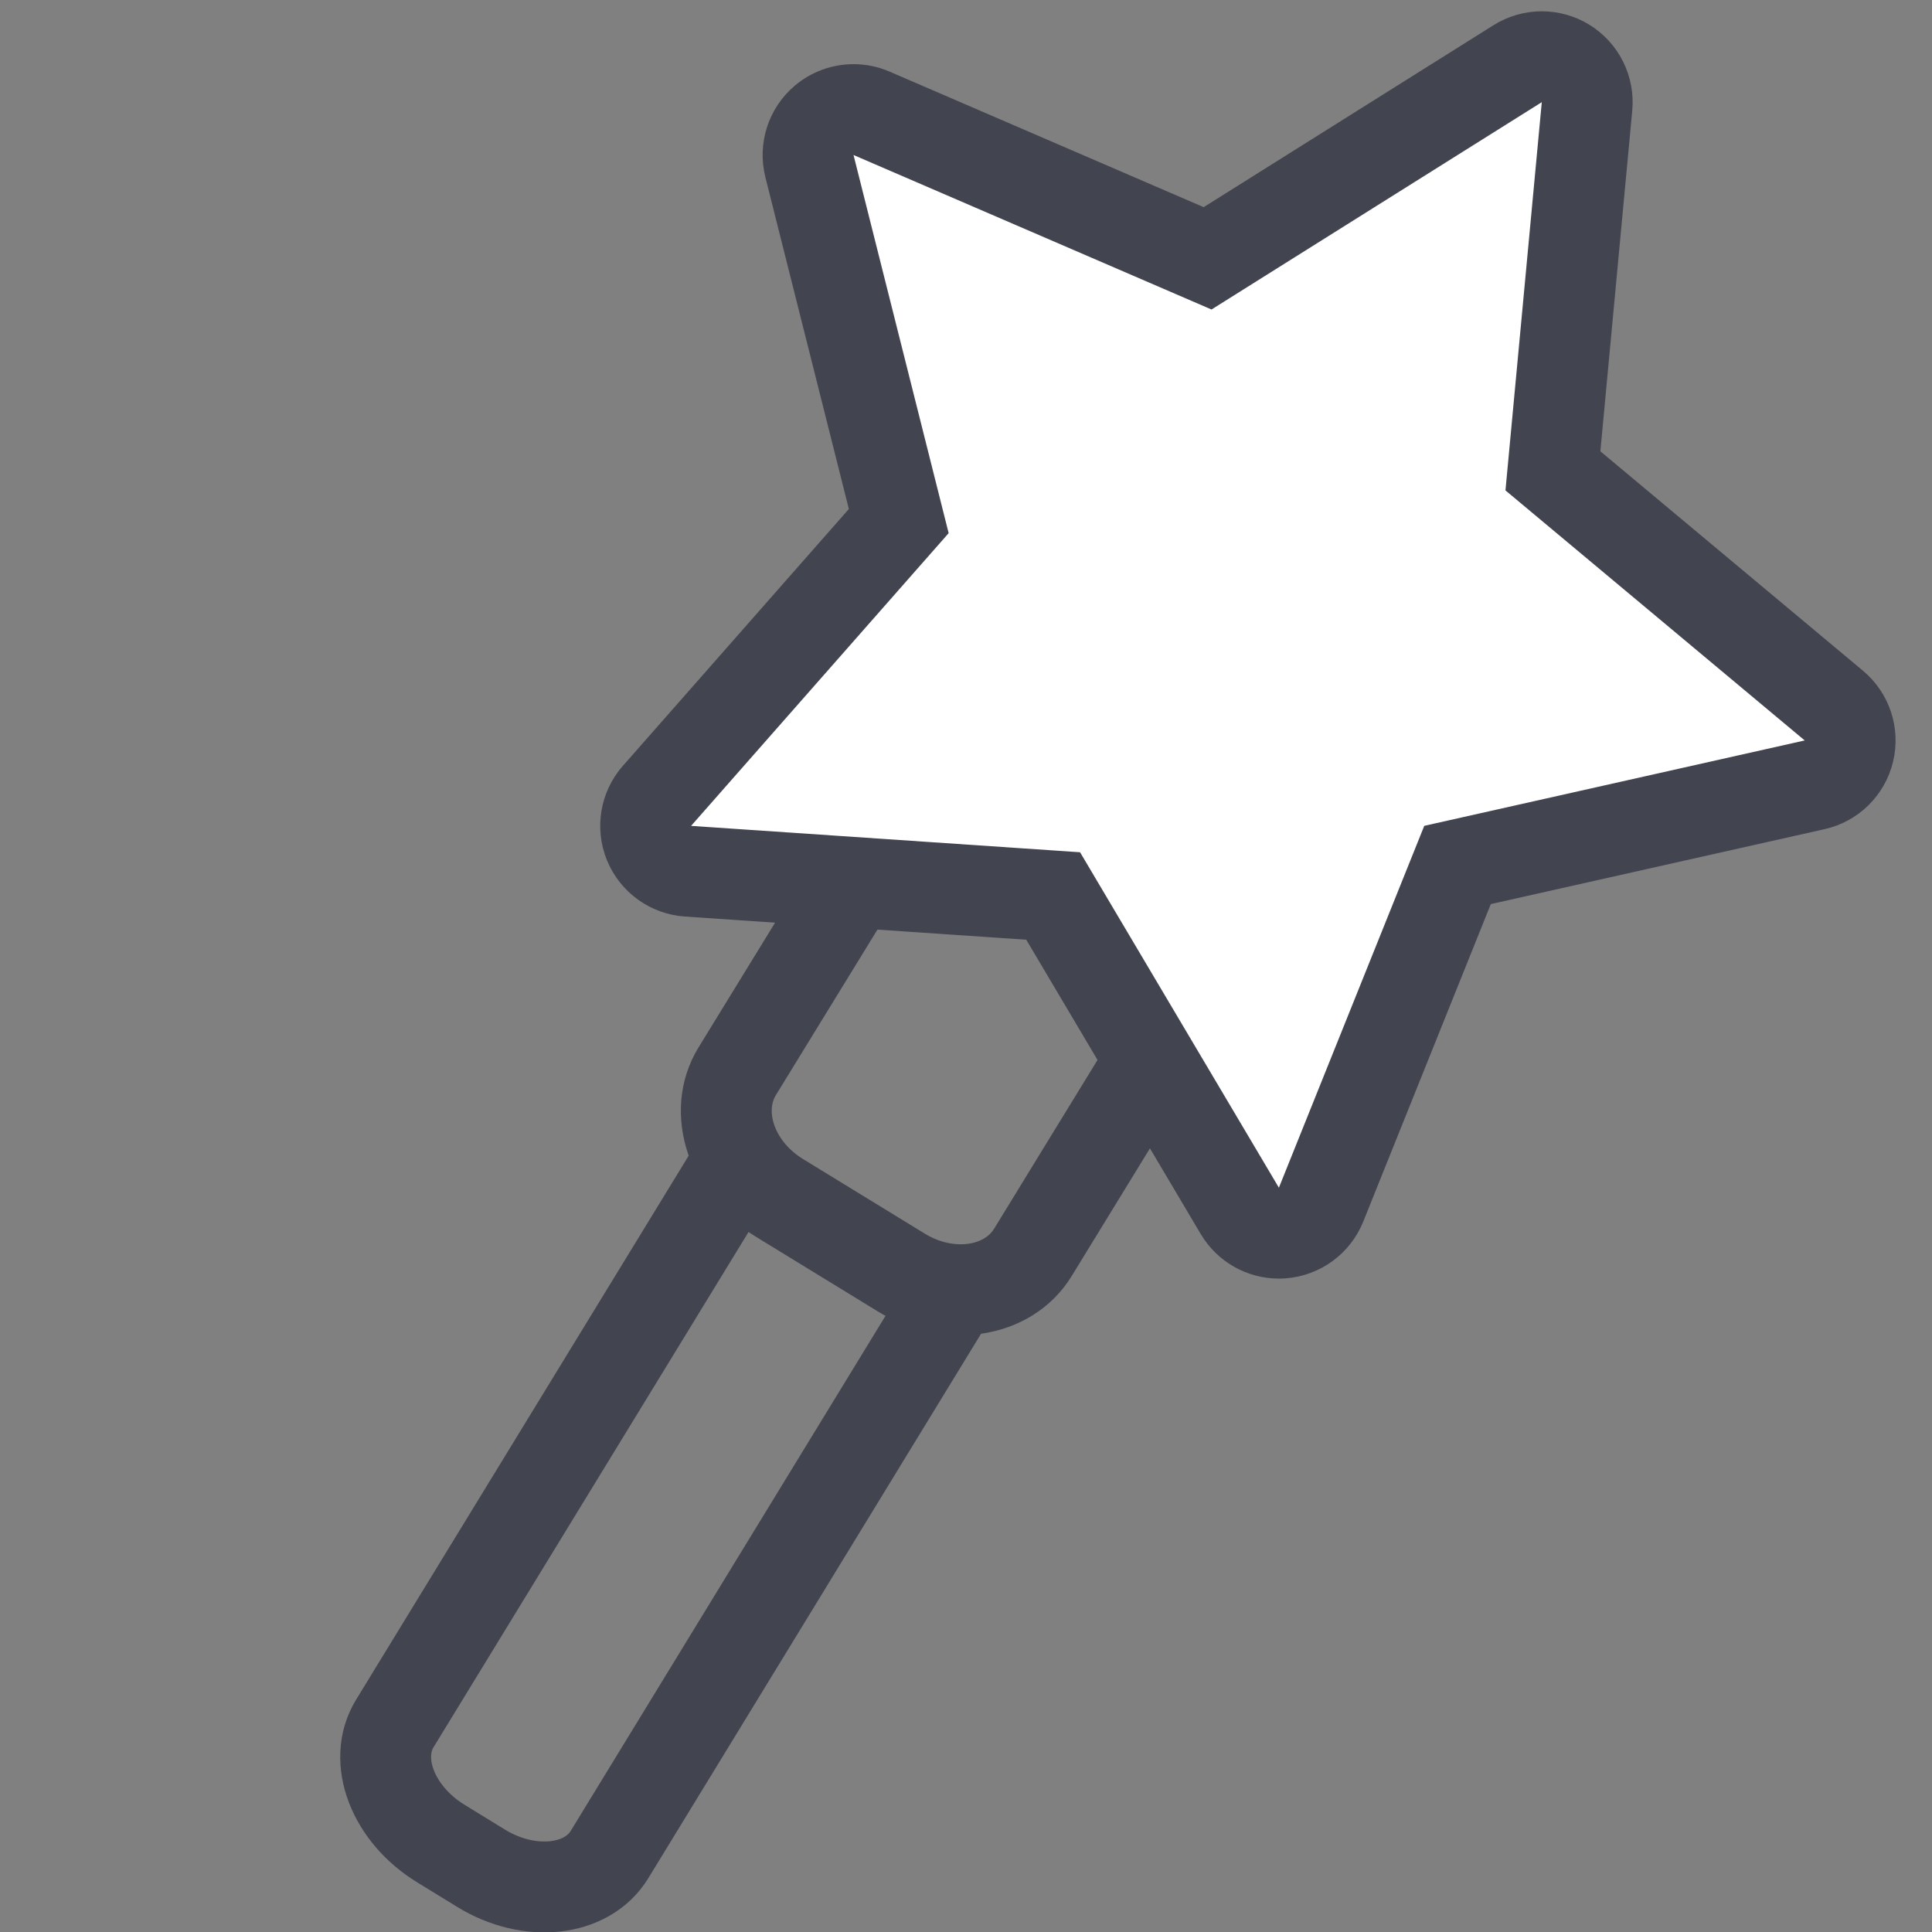 <?xml version="1.0" encoding="utf-8"?>
<!-- Generator: Adobe Illustrator 16.0.0, SVG Export Plug-In . SVG Version: 6.00 Build 0)  -->
<!DOCTYPE svg PUBLIC "-//W3C//DTD SVG 1.1//EN" "http://www.w3.org/Graphics/SVG/1.1/DTD/svg11.dtd">
<svg version="1.1" id="레이어_1" xmlns="http://www.w3.org/2000/svg" xmlns:xlink="http://www.w3.org/1999/xlink" x="0px"
	 y="0px" width="59.527px" height="59.527px" viewBox="0 0 59.527 59.527" enable-background="new 0 0 59.527 59.527"
	 xml:space="preserve">
<rect x="0" y="0" width="59.527" height="59.527" fill="#808080" stroke="none"/>
<path fill="none" stroke="#6B30C1" stroke-width="2" stroke-miterlimit="10" d="M-5.535-25.875C-5.734-26.493-6.567-27.436-6-29.75
	c0.567-2.314,1.739-2.768,2.204-3.221"/>
<path fill="none" stroke="#6B30C1" stroke-width="2" stroke-miterlimit="10" d="M-9.788-24.98c-0.534-1.034-1.521-2.444-0.622-6.114
	c0.899-3.667,2.416-4.469,3.377-5.132"/>
<path fill="none" stroke="#42454F" stroke-width="2.4" stroke-miterlimit="10" d="M173.588,54.086l5.966,15.729
	c0.375,0.988-0.246,2.146-1.389,2.57l-0.968,0.367c-1.143,0.432-2.369-0.016-2.744-1.004l-5.965-15.729"/>
<path fill="none" stroke="#42454F" stroke-width="2.4" stroke-miterlimit="10" d="M172.66,48.717l1.375,3.625
	c0.388,1.021-0.225,2.199-1.365,2.631l-2.896,1.104c-1.139,0.432-2.377-0.044-2.767-1.066l-1.375-3.625"/>
<path fill="none" stroke="#42454F" stroke-width="2.4" stroke-miterlimit="10" d="M163.33,44.109"/>
<line fill="none" stroke="#42454F" stroke-width="2.4" stroke-miterlimit="10" x1="149.023" y1="51.105" x2="152.754" y2="48.814"/>
<line fill="none" stroke="#42454F" stroke-width="2.4" stroke-miterlimit="10" x1="148.286" y1="30.131" x2="152.122" y2="32.244"/>
<line fill="none" stroke="#42454F" stroke-width="2.4" stroke-miterlimit="10" x1="171.139" y1="21.363" x2="169.953" y2="25.582"/>
<line fill="none" stroke="#42454F" stroke-width="2.4" stroke-miterlimit="10" x1="184.471" y1="38.264" x2="180.118" y2="38.742"/>
<polygon fill="none" stroke="#42454F" stroke-width="2.4" stroke-linecap="square" stroke-linejoin="round" stroke-miterlimit="10" points="
	159.43,25.943 166.621,32.352 175.979,30.066 172.105,38.881 177.178,47.072 167.59,46.117 161.365,53.469 159.314,44.055 
	150.398,40.406 158.719,35.549 "/>
<path fill="none" stroke="#42454F" stroke-width="2" stroke-miterlimit="10" d="M44.505-44.064v17.82
	c0,1.057-0.924,1.912-2.062,1.912h-0.967c-1.146,0-2.063-0.855-2.063-1.912v-17.82"/>
<path fill="none" stroke="#42454F" stroke-width="2" stroke-miterlimit="10" d="M45.473-49.668v4.045
	c0,1.141-0.925,2.063-2.063,2.063h-2.893c-1.146,0-2.063-0.922-2.063-2.063v-4.045"/>
<path fill="none" stroke="#42454F" stroke-width="2" stroke-miterlimit="10" d="M38.632-57.031"/>
<line fill="none" stroke="#42454F" stroke-width="2" stroke-miterlimit="10" x1="22.775" y1="-55.562" x2="27.075" y2="-56.382"/>
<line fill="none" stroke="#42454F" stroke-width="2" stroke-miterlimit="10" x1="29.521" y1="-75.435" x2="32.359" y2="-72.1"/>
<line fill="none" stroke="#42454F" stroke-width="2" stroke-miterlimit="10" x1="53.999" y1="-75.53" x2="51.395" y2="-72.006"/>
<line fill="none" stroke="#42454F" stroke-width="2" stroke-miterlimit="10" x1="60.471" y1="-55.001" x2="56.232" y2="-56.097"/>
<polygon fill="none" stroke="#42454F" stroke-width="2" stroke-linecap="square" stroke-linejoin="round" stroke-miterlimit="10" points="
	41.428,-75.4 45.879,-66.858 55.438,-65.676 48.691,-58.808 50.529,-49.35 41.902,-53.643 33.477,-48.977 34.896,-58.506 
	27.854,-65.078 37.355,-66.67 "/>
<path fill="none" stroke="#42454F" stroke-width="2.4" stroke-miterlimit="10" d="M102.711,23.285v16.82
	c0,1.057-0.987,1.912-2.209,1.912h-1.035c-1.22,0-2.209-0.855-2.209-1.912v-16.82"/>
<path fill="none" stroke="#42454F" stroke-width="2.4" stroke-miterlimit="10" d="M103.748,18.936v2.877
	c0,1.093-0.987,1.977-2.21,1.977h-3.099c-1.224,0-2.207-0.884-2.207-1.977v-2.877"/>
<path fill="none" stroke="#42454F" stroke-width="2.4" stroke-miterlimit="10" d="M96.656,11.318"/>
<line fill="none" stroke="#42454F" stroke-width="2.4" stroke-miterlimit="10" x1="80.802" y1="11.788" x2="85.102" y2="10.968"/>
<line fill="none" stroke="#42454F" stroke-width="2.4" stroke-miterlimit="10" x1="87.547" y1="-8.085" x2="90.385" y2="-4.75"/>
<line fill="none" stroke="#42454F" stroke-width="2.4" stroke-miterlimit="10" x1="112.023" y1="-8.181" x2="109.42" y2="-4.656"/>
<line fill="none" stroke="#42454F" stroke-width="2.4" stroke-miterlimit="10" x1="118.496" y1="12.349" x2="114.258" y2="11.253"/>
<polygon fill="none" stroke="#42454F" stroke-width="2.4" stroke-linecap="square" stroke-linejoin="round" stroke-miterlimit="10" points="
	99.609,-9.3 104.439,-0.031 114.813,1.252 107.49,8.704 109.484,18.968 100.124,14.309 90.98,19.373 92.521,9.032 84.879,1.9 
	95.189,0.173 "/>
<path fill="none" stroke="#42454F" stroke-width="2.4" stroke-miterlimit="10" d="M-64.215,32.771l5.965,15.728
	c0.374,0.987-0.247,2.14-1.388,2.571l-0.968,0.367c-1.142,0.432-2.369-0.021-2.744-1.01L-69.314,34.7"/>
<path fill="none" stroke="#42454F" stroke-width="2.4" stroke-miterlimit="10" d="M-65.143,27.401l1.375,3.625
	c0.388,1.021-0.225,2.199-1.365,2.642l-2.896,1.103c-1.141,0.438-2.378-0.043-2.767-1.063l-1.375-3.625"/>
<path fill="none" stroke="#42454F" stroke-width="2.4" stroke-miterlimit="10" d="M-74.473,22.793"/>
<line fill="none" stroke="#42454F" stroke-width="2.4" stroke-miterlimit="10" x1="-88.779" y1="29.79" x2="-85.048" y2="27.498"/>
<line fill="none" stroke="#42454F" stroke-width="2.4" stroke-miterlimit="10" x1="-89.517" y1="8.815" x2="-85.681" y2="10.928"/>
<line fill="none" stroke="#42454F" stroke-width="2.4" stroke-miterlimit="10" x1="-66.664" y1="0.047" x2="-67.85" y2="4.266"/>
<line fill="none" stroke="#42454F" stroke-width="2.4" stroke-miterlimit="10" x1="-53.333" y1="16.947" x2="-57.685" y2="17.426"/>
<polygon fill="none" stroke="#42454F" stroke-width="2.4" stroke-linecap="square" stroke-linejoin="round" stroke-miterlimit="10" points="
	-78.373,4.627 -71.182,11.035 -61.824,8.751 -65.697,17.564 -60.625,25.757 -70.213,24.801 -76.438,32.152 -78.488,22.739 
	-87.404,19.091 -79.084,14.233 "/>
<path fill="none" stroke="#42454F" stroke-width="2.8" stroke-linecap="round" stroke-linejoin="round" stroke-miterlimit="10" d="
	M29.338,39.865L18.777,57.145c-0.698,1.136-2.464,1.327-3.944,0.424l-1.251-0.768c-1.478-0.906-2.113-2.561-1.417-3.7l10.564-17.279
	"/>
<path fill="none" stroke="#42454F" stroke-width="2.8" stroke-linecap="round" stroke-linejoin="round" stroke-miterlimit="10" d="
	M35.536,32.531l-3.71,6.054c-0.762,1.247-2.576,1.526-4.058,0.622l-3.753-2.299c-1.485-0.905-2.063-2.65-1.303-3.898l3.71-6.046"/>
<path fill="none" stroke="#42454F" stroke-width="2.8" stroke-linecap="round" stroke-linejoin="round" stroke-miterlimit="10" d="
	M38.379,27.599"/>
<g>
	<path fill="#42454F" d="M-47.587-26.431l0.004-0.003 M-47.583-26.434l10.499,4.809l9.916-5.916l-1.336,11.471l8.697,7.599
		l-11.323,2.279l-4.548,10.618l-5.662-10.063l-11.503-1.047l7.823-8.495L-47.583-26.434 M-48.356-28.897
		c-0.001,0.001-0.002,0.001-0.003-0.001l0,0c-1.538,0.196-2.623,1.602-2.426,3.139c0.021,0.163,0.054,0.318,0.099,0.468l2.476,9.625
		l-6.608,7.6c-0.703,0.806-0.884,1.939-0.473,2.924c0.412,0.986,1.347,1.653,2.413,1.72l10.055,0.629l5.187,8.637
		c0.549,0.919,1.57,1.44,2.634,1.354c0.043-0.006,0.085-0.008,0.126-0.015c1.012-0.128,1.878-0.798,2.254-1.753l3.708-9.368
		l9.813-2.263c1.043-0.24,1.854-1.052,2.101-2.091c0.247-1.039-0.12-2.128-0.942-2.809l-7.767-6.414l0.883-10.032
		c0.094-1.066-0.426-2.09-1.34-2.646c-0.553-0.338-1.193-0.465-1.814-0.387c-0.399,0.053-0.791,0.191-1.147,0.417l-8.5,5.402
		l-9.229-3.915c-0.441-0.198-0.935-0.283-1.449-0.226l0,0l0,0C-48.327-28.9-48.338-28.898-48.356-28.897L-48.356-28.897z"/>
</g>
<path fill="none" stroke="#42454F" stroke-width="2.8" stroke-linecap="round" stroke-linejoin="round" stroke-miterlimit="10" d="
	M95.789,130.002l13.896,13.895c0.872,0.873,0.66,2.5-0.474,3.634l-0.96,0.961c-1.134,1.133-2.761,1.346-3.634,0.473l-13.896-13.895"
	/>
<path fill="none" stroke="#42454F" stroke-width="2.8" stroke-linecap="round" stroke-linejoin="round" stroke-miterlimit="10" d="
	M91.211,123.496l3.32,3.32c0.956,0.957,0.813,2.647-0.323,3.785l-2.878,2.877c-1.135,1.135-2.825,1.276-3.781,0.319l-3.319-3.319"/>
<path fill="none" stroke="#42454F" stroke-width="2.8" stroke-linecap="round" stroke-linejoin="round" stroke-miterlimit="10" d="
	M80.496,125.971"/>
<line fill="none" stroke="#42454F" stroke-width="2.8" stroke-linecap="round" stroke-linejoin="round" stroke-miterlimit="10" x1="68.356" y1="137.814" x2="71.233" y2="133.217"/>
<line fill="none" stroke="#42454F" stroke-width="2.8" stroke-linecap="round" stroke-linejoin="round" stroke-miterlimit="10" x1="55.682" y1="114.631" x2="61.088" y2="115.066"/>
<line fill="none" stroke="#42454F" stroke-width="2.8" stroke-linecap="round" stroke-linejoin="round" stroke-miterlimit="10" x1="75.345" y1="94.801" x2="76.151" y2="100.17"/>
<line fill="none" stroke="#42454F" stroke-width="2.8" stroke-linecap="round" stroke-linejoin="round" stroke-miterlimit="10" x1="98.795" y1="107.125" x2="94.159" y2="109.939"/>
<g>
	<path fill="#42454F" d="M85.392,103.158l0.098,10.721l8.893,6.001l-10.174,3.411l-2.96,10.313l-6.387-8.623l-10.723,0.371
		l6.229-8.735l-3.667-10.082l10.232,3.222L85.392,103.158 M85.392,100.359c-0.612,0-1.222,0.199-1.723,0.592l-7.299,5.691
		l-8.83-2.781c-0.274-0.086-0.559-0.129-0.84-0.129c-0.752,0-1.486,0.304-2.022,0.863c-0.736,0.771-0.974,1.893-0.608,2.895
		l3.164,8.697l-5.374,7.537c-0.619,0.868-0.691,2.012-0.188,2.95c0.489,0.91,1.438,1.476,2.468,1.476c0.03,0,0.063,0,0.097,0
		l9.252-0.32l5.511,7.439c0.533,0.721,1.373,1.133,2.25,1.133c0.165,0,0.332-0.015,0.498-0.043c1.049-0.191,1.899-0.959,2.193-1.984
		l2.554-8.896l8.779-2.942c1.01-0.34,1.74-1.224,1.884-2.278c0.145-1.055-0.325-2.103-1.208-2.697l-7.673-5.179l-0.084-9.248
		c-0.01-1.063-0.623-2.032-1.583-2.496C86.222,100.451,85.806,100.359,85.392,100.359L85.392,100.359z"/>
</g>
<path fill="none" stroke="#42454F" stroke-width="2.8" stroke-linecap="round" stroke-linejoin="round" stroke-miterlimit="10" d="
	M-11.706,105.104v17.393c0,1.092-1.149,1.978-2.567,1.978h-1.203c-1.419,0-2.569-0.886-2.569-1.978v-17.393"/>
<path fill="none" stroke="#42454F" stroke-width="2.8" stroke-linecap="round" stroke-linejoin="round" stroke-miterlimit="10" d="
	M-10.5,98.167v4.155c0,1.197-1.147,2.166-2.569,2.166h-3.603c-1.421,0-2.567-0.969-2.567-2.166v-4.155"/>
<path fill="none" stroke="#42454F" stroke-width="2.8" stroke-linecap="round" stroke-linejoin="round" stroke-miterlimit="10" d="
	M-18.754,93.01"/>
<line fill="none" stroke="#42454F" stroke-width="2.8" stroke-linecap="round" stroke-linejoin="round" stroke-miterlimit="10" x1="-33.762" y1="92.824" x2="-29.085" y2="91.748"/>
<line fill="none" stroke="#42454F" stroke-width="2.8" stroke-linecap="round" stroke-linejoin="round" stroke-miterlimit="10" x1="-27.187" y1="70.384" x2="-24.075" y2="74.04"/>
<line fill="none" stroke="#42454F" stroke-width="2.8" stroke-linecap="round" stroke-linejoin="round" stroke-miterlimit="10" x1="-2.472" y1="70.279" x2="-5.326" y2="74.145"/>
<line fill="none" stroke="#42454F" stroke-width="2.8" stroke-linecap="round" stroke-linejoin="round" stroke-miterlimit="10" x1="4.491" y1="92.668" x2="-0.171" y2="91.529"/>
<g>
	<path fill="#42454F" d="M-15.223,72.212l4.388,8.421l9.421,1.164l-6.646,6.771l1.81,9.32l-8.502-4.231l-8.306,4.601l1.398-9.393
		l-6.941-6.479l9.366-1.569L-15.223,72.212 M-15.222,69.412c-0.021,0-0.042,0-0.063,0c-1.064,0.023-2.024,0.65-2.476,1.616
		l-3.392,7.271l-7.914,1.325c-1.052,0.177-1.911,0.935-2.219,1.954c-0.307,1.021-0.008,2.127,0.771,2.854l5.866,5.476l-1.183,7.938
		c-0.156,1.054,0.299,2.105,1.175,2.714c0.478,0.331,1.035,0.498,1.596,0.498c0.466,0,0.933-0.115,1.355-0.351l7.02-3.888
		l7.185,3.576c0.396,0.196,0.822,0.293,1.248,0.293c0.603,0,1.198-0.192,1.695-0.57c0.848-0.646,1.257-1.717,1.054-2.764
		l-1.528-7.875l5.615-5.721c0.746-0.76,0.997-1.878,0.646-2.884c-0.352-1.006-1.242-1.726-2.3-1.856l-7.961-0.983l-3.708-7.116
		C-13.223,69.991-14.181,69.412-15.222,69.412L-15.222,69.412z"/>
</g>
<g>
	<path fill="#FFFFFF" d="M39.404,37.995c-0.492,0-0.951-0.259-1.204-0.687l-5.751-9.702l-11.251-0.764
		c-0.532-0.036-0.997-0.371-1.2-0.864c-0.203-0.493-0.108-1.058,0.244-1.458l7.45-8.466L24.94,5.118
		c-0.13-0.517,0.045-1.063,0.451-1.408c0.258-0.219,0.581-0.333,0.907-0.333c0.188,0,0.376,0.038,0.555,0.114l10.354,4.469
		l9.553-5.997c0.228-0.143,0.485-0.214,0.744-0.214c0.254,0,0.509,0.069,0.733,0.208c0.454,0.279,0.71,0.792,0.66,1.323
		l-1.05,11.229l8.654,7.232c0.409,0.342,0.589,0.886,0.463,1.404c-0.125,0.518-0.534,0.92-1.054,1.037l-11.004,2.47l-4.204,10.466
		c-0.198,0.495-0.66,0.834-1.191,0.874C39.475,37.993,39.439,37.995,39.404,37.995z"/>
	<path fill="#42454F" d="M47.504,3.148L46.385,15.11l9.22,7.704l-11.722,2.631l-4.479,11.149l-6.126-10.335l-11.985-0.813
		l7.936-9.019L26.298,4.776l11.03,4.76L47.504,3.148 M47.504,0.348c-0.517,0-1.034,0.144-1.489,0.429l-8.929,5.606l-9.679-4.177
		c-0.356-0.154-0.734-0.229-1.109-0.229c-0.653,0-1.299,0.229-1.815,0.667c-0.812,0.69-1.161,1.782-0.901,2.816l2.572,10.223
		l-6.963,7.914c-0.704,0.8-0.893,1.93-0.487,2.916c0.406,0.985,1.336,1.655,2.399,1.727l10.517,0.714l5.376,9.069
		c0.506,0.854,1.425,1.372,2.407,1.372c0.071,0,0.144-0.002,0.215-0.008c1.063-0.082,1.987-0.76,2.385-1.748l3.93-9.783
		l10.285-2.309c1.04-0.233,1.857-1.037,2.108-2.073s-0.108-2.124-0.926-2.808l-8.091-6.761l0.982-10.497
		c0.099-1.061-0.413-2.086-1.32-2.645C48.521,0.486,48.012,0.348,47.504,0.348L47.504,0.348z"/>
</g>
</svg>
